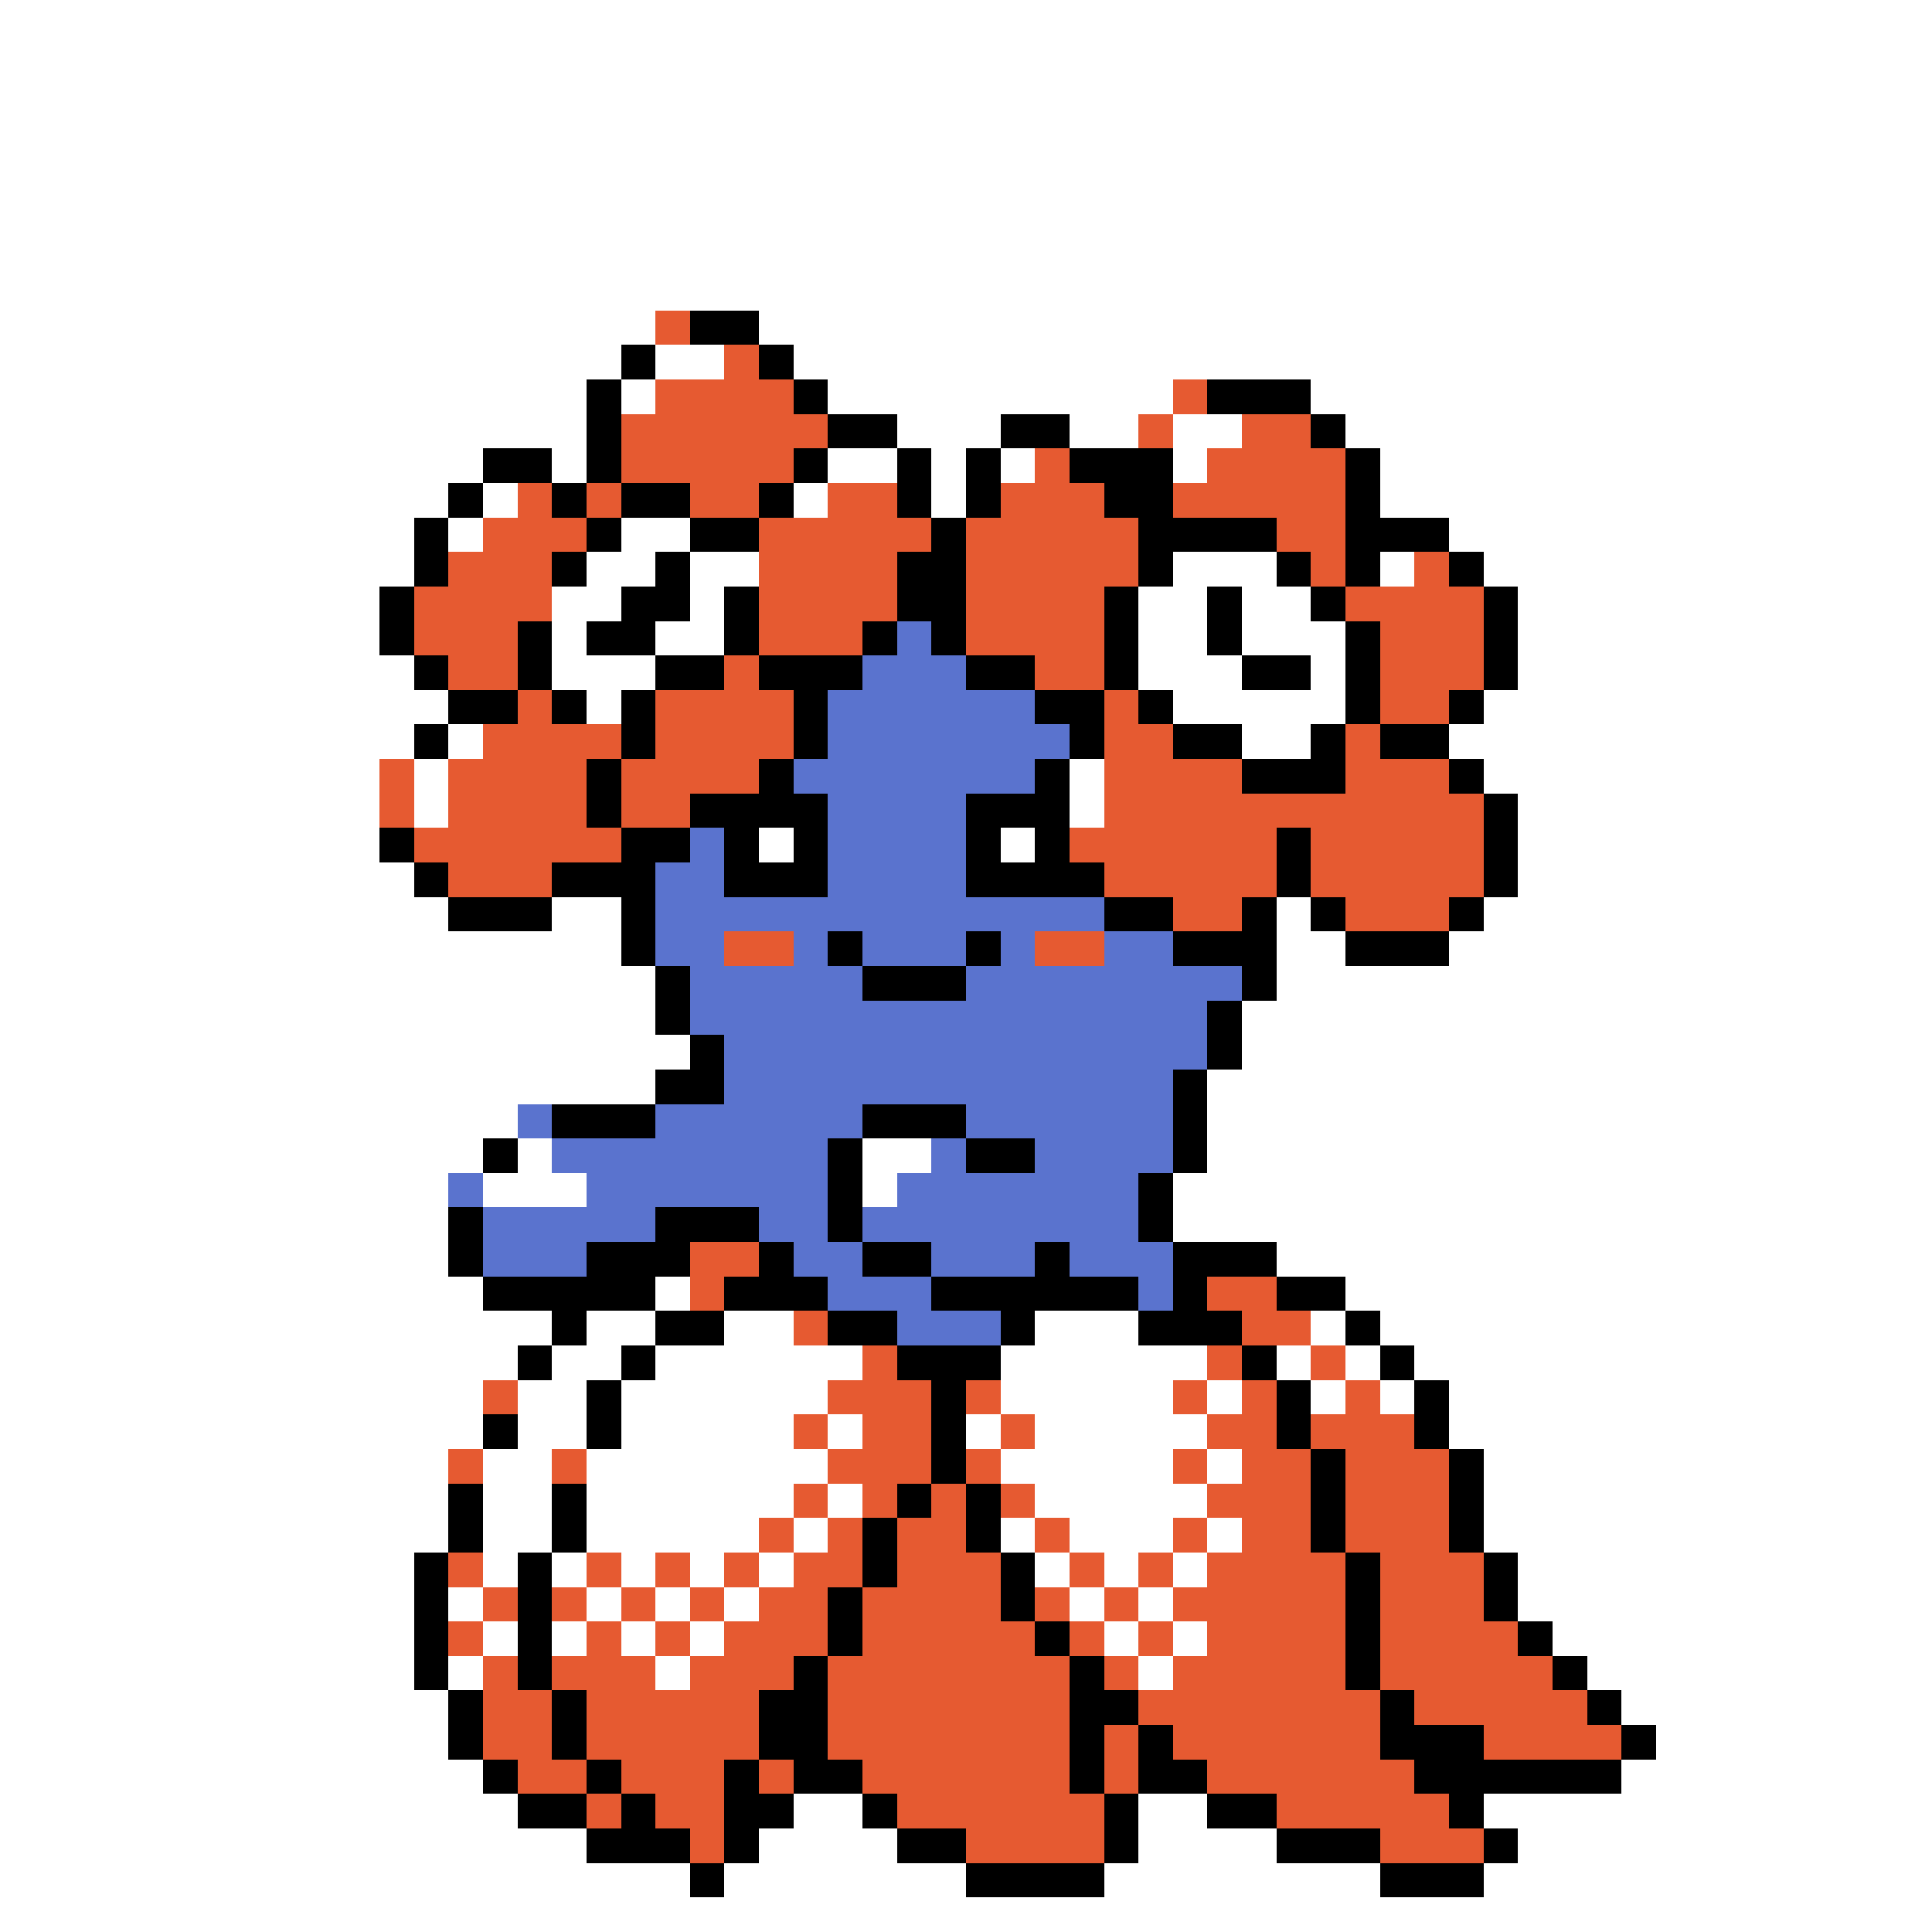 <svg xmlns="http://www.w3.org/2000/svg" viewBox="0 -0.5 56 56" shape-rendering="crispEdges">
<rect x="0" y="-0.5" width="56" height="56" fill="#333333" stroke="none"/>
<path stroke="#ffffff" d="M0 0h56M0 1h56M0 2h56M0 3h56M0 4h56M0 5h56M0 6h56M0 7h56M0 8h56M0 9h19M22 9h34M0 10h18M19 10h2M23 10h33M0 11h17M18 11h1M24 11h10M38 11h18M0 12h17M26 12h3M31 12h2M34 12h2M39 12h17M0 13h14M16 13h1M24 13h2M27 13h1M29 13h1M34 13h1M40 13h16M0 14h13M14 14h1M23 14h1M27 14h1M40 14h16M0 15h12M13 15h1M18 15h2M42 15h14M0 16h12M17 16h2M20 16h2M34 16h3M40 16h1M43 16h13M0 17h11M16 17h2M20 17h1M33 17h2M36 17h2M44 17h12M0 18h11M16 18h1M19 18h2M33 18h2M36 18h3M44 18h12M0 19h12M16 19h3M33 19h3M38 19h1M44 19h12M0 20h13M17 20h1M34 20h5M43 20h13M0 21h12M13 21h1M36 21h2M42 21h14M0 22h11M12 22h1M31 22h1M43 22h13M0 23h11M12 23h1M31 23h1M44 23h12M0 24h11M22 24h1M29 24h1M44 24h12M0 25h12M44 25h12M0 26h13M16 26h2M37 26h1M43 26h13M0 27h18M37 27h2M42 27h14M0 28h19M37 28h19M0 29h19M36 29h20M0 30h20M36 30h20M0 31h19M35 31h21M0 32h15M35 32h21M0 33h14M15 33h1M25 33h2M35 33h21M0 34h13M14 34h3M25 34h1M34 34h22M0 35h13M34 35h22M0 36h13M37 36h19M0 37h14M19 37h1M39 37h17M0 38h16M17 38h2M21 38h2M30 38h3M38 38h1M40 38h16M0 39h15M16 39h2M19 39h6M29 39h6M37 39h1M39 39h1M41 39h15M0 40h14M15 40h2M18 40h6M29 40h5M35 40h1M38 40h1M40 40h1M42 40h14M0 41h14M15 41h2M18 41h5M24 41h1M28 41h1M30 41h5M42 41h14M0 42h13M14 42h2M17 42h7M29 42h5M35 42h1M43 42h13M0 43h13M14 43h2M17 43h6M24 43h1M30 43h5M43 43h13M0 44h13M14 44h2M17 44h5M23 44h1M29 44h1M31 44h3M35 44h1M43 44h13M0 45h12M14 45h1M16 45h1M18 45h1M20 45h1M22 45h1M30 45h1M32 45h1M34 45h1M44 45h12M0 46h12M13 46h1M17 46h1M19 46h1M21 46h1M31 46h1M33 46h1M44 46h12M0 47h12M14 47h1M16 47h1M18 47h1M20 47h1M32 47h1M34 47h1M45 47h11M0 48h12M13 48h1M19 48h1M33 48h1M46 48h10M0 49h13M47 49h9M0 50h13M48 50h8M0 51h14M47 51h9M0 52h15M23 52h2M33 52h2M43 52h13M0 53h17M22 53h4M33 53h4M44 53h12M0 54h20M21 54h7M32 54h8M43 54h13M0 55h56" />
<path stroke="#e65a31" d="M19 9h1M21 10h1M19 11h4M34 11h1M18 12h6M33 12h1M36 12h2M18 13h5M30 13h1M35 13h4M15 14h1M17 14h1M20 14h2M24 14h2M29 14h3M34 14h5M14 15h3M22 15h5M28 15h5M37 15h2M13 16h3M22 16h4M28 16h5M38 16h1M41 16h1M12 17h4M22 17h4M28 17h4M39 17h4M12 18h3M22 18h3M28 18h4M40 18h3M13 19h2M21 19h1M30 19h2M40 19h3M15 20h1M19 20h4M32 20h1M40 20h2M14 21h4M19 21h4M32 21h2M39 21h1M11 22h1M13 22h4M18 22h4M32 22h4M39 22h3M11 23h1M13 23h4M18 23h2M32 23h11M12 24h6M31 24h6M38 24h5M13 25h3M32 25h5M38 25h5M34 26h2M39 26h3M21 27h2M30 27h2M20 36h2M20 37h1M35 37h2M23 38h1M36 38h2M25 39h1M35 39h1M38 39h1M14 40h1M24 40h3M28 40h1M34 40h1M36 40h1M39 40h1M23 41h1M25 41h2M29 41h1M35 41h2M38 41h3M13 42h1M16 42h1M24 42h3M28 42h1M34 42h1M36 42h2M39 42h3M23 43h1M25 43h1M27 43h1M29 43h1M35 43h3M39 43h3M22 44h1M24 44h1M26 44h2M30 44h1M34 44h1M36 44h2M39 44h3M13 45h1M17 45h1M19 45h1M21 45h1M23 45h2M26 45h3M31 45h1M33 45h1M35 45h4M40 45h3M14 46h1M16 46h1M18 46h1M20 46h1M22 46h2M25 46h4M30 46h1M32 46h1M34 46h5M40 46h3M13 47h1M17 47h1M19 47h1M21 47h3M25 47h5M31 47h1M33 47h1M35 47h4M40 47h4M14 48h1M16 48h3M20 48h3M24 48h7M32 48h1M34 48h5M40 48h5M14 49h2M17 49h5M24 49h7M33 49h7M41 49h5M14 50h2M17 50h5M24 50h7M32 50h1M34 50h6M43 50h4M15 51h2M18 51h3M22 51h1M25 51h6M32 51h1M35 51h6M17 52h1M19 52h2M26 52h6M37 52h5M20 53h1M28 53h4M40 53h3" />
<path stroke="#000000" d="M20 9h2M18 10h1M22 10h1M17 11h1M23 11h1M35 11h3M17 12h1M24 12h2M29 12h2M38 12h1M14 13h2M17 13h1M23 13h1M26 13h1M28 13h1M31 13h3M39 13h1M13 14h1M16 14h1M18 14h2M22 14h1M26 14h1M28 14h1M32 14h2M39 14h1M12 15h1M17 15h1M20 15h2M27 15h1M33 15h4M39 15h3M12 16h1M16 16h1M19 16h1M26 16h2M33 16h1M37 16h1M39 16h1M42 16h1M11 17h1M18 17h2M21 17h1M26 17h2M32 17h1M35 17h1M38 17h1M43 17h1M11 18h1M15 18h1M17 18h2M21 18h1M25 18h1M27 18h1M32 18h1M35 18h1M39 18h1M43 18h1M12 19h1M15 19h1M19 19h2M22 19h3M28 19h2M32 19h1M36 19h2M39 19h1M43 19h1M13 20h2M16 20h1M18 20h1M23 20h1M30 20h2M33 20h1M39 20h1M42 20h1M12 21h1M18 21h1M23 21h1M31 21h1M34 21h2M38 21h1M40 21h2M17 22h1M22 22h1M30 22h1M36 22h3M42 22h1M17 23h1M20 23h4M28 23h3M43 23h1M11 24h1M18 24h2M21 24h1M23 24h1M28 24h1M30 24h1M37 24h1M43 24h1M12 25h1M16 25h3M21 25h3M28 25h4M37 25h1M43 25h1M13 26h3M18 26h1M32 26h2M36 26h1M38 26h1M42 26h1M18 27h1M24 27h1M28 27h1M34 27h3M39 27h3M19 28h1M25 28h3M36 28h1M19 29h1M35 29h1M20 30h1M35 30h1M19 31h2M34 31h1M16 32h3M25 32h3M34 32h1M14 33h1M24 33h1M28 33h2M34 33h1M24 34h1M33 34h1M13 35h1M19 35h3M24 35h1M33 35h1M13 36h1M17 36h3M22 36h1M25 36h2M30 36h1M34 36h3M14 37h5M21 37h3M27 37h6M34 37h1M37 37h2M16 38h1M19 38h2M24 38h2M29 38h1M33 38h3M39 38h1M15 39h1M18 39h1M26 39h3M36 39h1M40 39h1M17 40h1M27 40h1M37 40h1M41 40h1M14 41h1M17 41h1M27 41h1M37 41h1M41 41h1M27 42h1M38 42h1M42 42h1M13 43h1M16 43h1M26 43h1M28 43h1M38 43h1M42 43h1M13 44h1M16 44h1M25 44h1M28 44h1M38 44h1M42 44h1M12 45h1M15 45h1M25 45h1M29 45h1M39 45h1M43 45h1M12 46h1M15 46h1M24 46h1M29 46h1M39 46h1M43 46h1M12 47h1M15 47h1M24 47h1M30 47h1M39 47h1M44 47h1M12 48h1M15 48h1M23 48h1M31 48h1M39 48h1M45 48h1M13 49h1M16 49h1M22 49h2M31 49h2M40 49h1M46 49h1M13 50h1M16 50h1M22 50h2M31 50h1M33 50h1M40 50h3M47 50h1M14 51h1M17 51h1M21 51h1M23 51h2M31 51h1M33 51h2M41 51h6M15 52h2M18 52h1M21 52h2M25 52h1M32 52h1M35 52h2M42 52h1M17 53h3M21 53h1M26 53h2M32 53h1M37 53h3M43 53h1M20 54h1M28 54h4M40 54h3" />
<path stroke="#5a73ce" d="M26 18h1M25 19h3M24 20h6M24 21h7M23 22h7M24 23h4M20 24h1M24 24h4M19 25h2M24 25h4M19 26h13M19 27h2M23 27h1M25 27h3M29 27h1M32 27h2M20 28h5M28 28h8M20 29h15M21 30h14M21 31h13M15 32h1M19 32h6M28 32h6M16 33h8M27 33h1M30 33h4M13 34h1M17 34h7M26 34h7M14 35h5M22 35h2M25 35h8M14 36h3M23 36h2M27 36h3M31 36h3M24 37h3M33 37h1M26 38h3" />
</svg>
